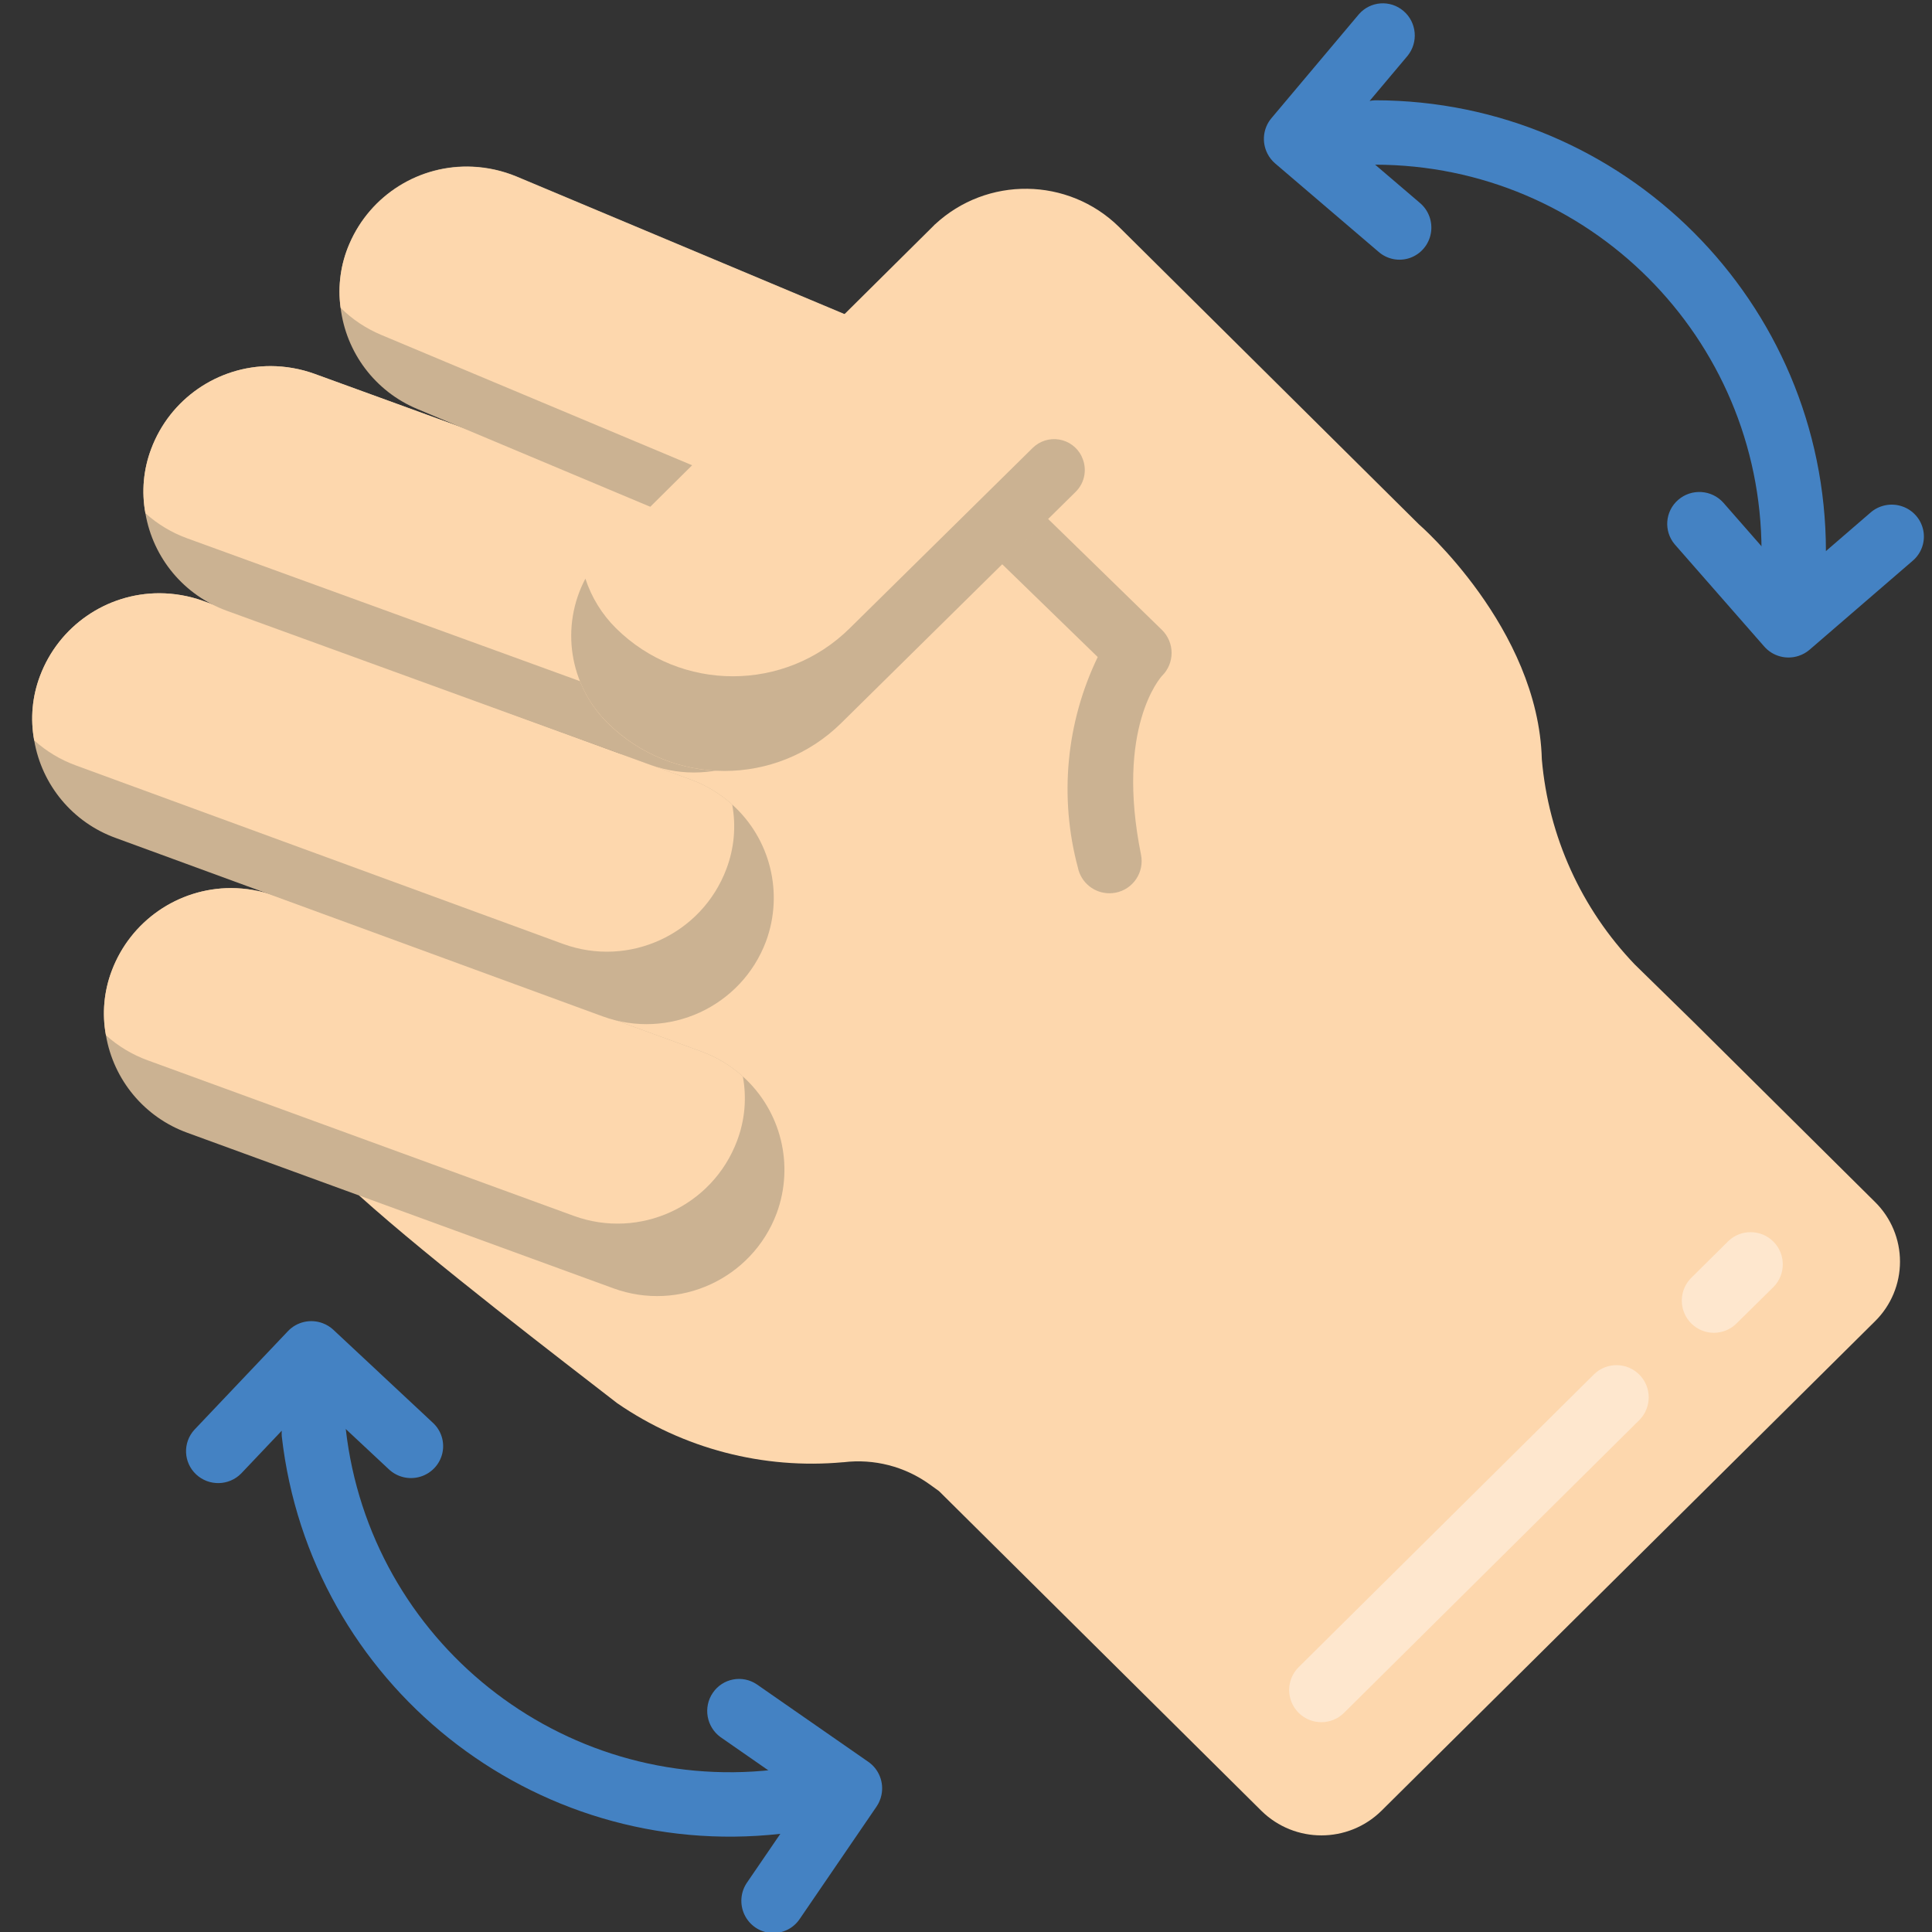 <?xml version="1.0" encoding="UTF-8" standalone="no"?>
<svg
   xmlns:dc="http://purl.org/dc/elements/1.1/"
   xmlns:cc="http://creativecommons.org/ns#"
   xmlns:rdf="http://www.w3.org/1999/02/22-rdf-syntax-ns#"
   xmlns:svg="http://www.w3.org/2000/svg"
   xmlns="http://www.w3.org/2000/svg"
   xmlns:sodipodi="http://sodipodi.sourceforge.net/DTD/sodipodi-0.dtd"
   xmlns:inkscape="http://www.inkscape.org/namespaces/inkscape"
   height="512pt"
   viewBox="0 0 512 512"
   width="512pt"
   version="1.1"
   id="svg40"
   sodipodi:docname="fist.svg"
   inkscape:version="0.92.2 2405546, 2018-03-11">
  <rect x="0" y="0" width="512" height="512" fill="#333333" stroke="none"/>
  <defs
     id="defs44" />
  <sodipodi:namedview
     pagecolor="#ffffff"
     bordercolor="#666666"
     borderopacity="1"
     objecttolerance="10"
     gridtolerance="10"
     guidetolerance="10"
     inkscape:pageopacity="0"
     inkscape:pageshadow="2"
     inkscape:window-width="1920"
     inkscape:window-height="1020"
     id="namedview42"
     showgrid="false"
     inkscape:zoom="0.48889805"
     inkscape:cx="495.13565"
     inkscape:cy="342.19557"
     inkscape:window-x="0"
     inkscape:window-y="28"
     inkscape:window-maximized="1"
     inkscape:current-layer="svg40" />
  <path
     d="m247.73 59.512c13.816-12.879 35.324-12.609 48.812.613l79.469 78.816s31.684 27.469 32.59 62.293c1.762 20.406 10.461 39.594 24.645 54.375l15.605 15.273 48.094 47.699c4.207 4.168 6.574 9.844 6.574 15.762 0 5.922-2.367 11.594-6.574 15.762l-75.398 74.777-55.469 55.016c-8.82 8.668-22.965 8.668-31.785 0l-85.445-84.738-2.5-1.801c-6.59-4.738-14.723-6.828-22.781-5.852h-.129c-21.18 1.941-42.367-3.594-59.887-15.652-13.918-10.809-48.98-37.547-68.438-55.082zm0 0"
     fill="#fdd7ad"
     id="path2" />
  <path
     d="m454.195 353.211c-3.453-.016-6.555-2.105-7.863-5.301-1.305-3.191-.562-6.859 1.891-9.289l9.797-9.711c3.359-3.223 8.684-3.156 11.965.148 3.277 3.309 3.301 8.633.047 11.969l-9.828 9.691c-1.594 1.594-3.754 2.488-6.008 2.492zm0 0"
     fill="#fee7ce"
     id="path14" />
  <path
     d="m350.141 456.398c-3.453-.016-6.555-2.109-7.863-5.301-1.305-3.195-.562-6.863 1.891-9.293l78.316-77.652c3.363-3.223 8.688-3.156 11.965.152 3.281 3.305 3.301 8.629.051 11.965l-78.32 77.652c-1.602 1.598-3.777 2.488-6.039 2.477zm0 0"
     fill="#fee7ce"
     id="path16" />
  <path
     d="m205.824 321.535c-6.527 17.371-25.832 26.242-43.266 19.883l-112.895-41.215c-11.332-4.098-19.578-13.977-21.59-25.855-1.059-5.723-.527-11.625 1.535-17.066 4.957-13.191 17.57-21.93 31.66-21.934 3.957.016 7.883.711 11.605 2.051l112.895 41.215c4.094 1.48 7.859 3.742 11.094 6.656 10.129 9.113 13.68 23.484 8.961 36.266zm0 0"
     fill="#cbb292"
     id="path18" />
  <path
     d="m195.328 302.336c-6.527 17.371-25.832 26.242-43.266 19.883l-112.895-41.215c-4.094-1.484-7.859-3.742-11.094-6.656-1.059-5.723-.527-11.625 1.535-17.066 4.957-13.191 17.57-21.93 31.66-21.934 3.957.016 7.883.711 11.605 2.051l112.895 41.215c4.094 1.48 7.859 3.742 11.094 6.656 1.062 5.723.531 11.625-1.535 17.066zm0 0"
     fill="#fdd7ad"
     id="path20" />
  <path
     d="m203 249.473c-6.531 17.371-25.832 26.238-43.266 19.883l-129.082-47.293c-11.332-4.098-19.578-13.977-21.59-25.855-1.059-5.723-.527-11.625 1.535-17.066 4.957-13.191 17.57-21.93 31.66-21.93 3.957.016 7.883.707 11.605 2.047l129.082 47.293c4.094 1.48 7.859 3.742 11.094 6.656 10.129 9.113 13.68 23.48 8.961 36.266zm0 0"
     fill="#cbb292"
     id="path22" />
  <path
     d="m192.504 230.273c-6.527 17.367-25.832 26.238-43.266 19.883l-129.082-47.293c-4.094-1.484-7.859-3.742-11.094-6.656-1.059-5.723-.527-11.625 1.535-17.066 4.957-13.191 17.57-21.93 31.66-21.93 3.957.016 7.883.707 11.605 2.047l129.082 47.293c4.094 1.48 7.859 3.742 11.094 6.656 1.062 5.719.531 11.625-1.535 17.066zm0 0"
     fill="#fdd7ad"
     id="path24" />
  <path
     d="m215.57 182.785c-6.531 17.371-25.832 26.238-43.266 19.883l-112.18-40.801c-11.328-4.098-19.578-13.973-21.59-25.855-1.059-5.723-.527-11.625 1.539-17.066 4.953-13.191 17.566-21.926 31.656-21.93 3.957.016 7.883.707 11.605 2.047l112.18 40.801c4.094 1.48 7.859 3.742 11.094 6.652 10.129 9.117 13.68 23.484 8.961 36.27zm0 0"
     fill="#cbb292"
     id="path26" />
  <path
     d="m205.074 163.586c-6.531 17.367-25.832 26.238-43.266 19.879l-112.18-40.797c-4.09-1.48-7.859-3.742-11.094-6.656-1.059-5.723-.527-11.625 1.539-17.066 4.953-13.191 17.566-21.926 31.656-21.93 3.957.016 7.883.707 11.605 2.047l112.18 40.801c4.094 1.48 7.859 3.742 11.094 6.652 1.059 5.723.527 11.629-1.535 17.07zm0 0"
     fill="#fdd7ad"
     id="path28" />
  <path
     d="m264.816 136.816c-7.367 17.031-27.074 24.957-44.18 17.766l-110.07-46.207c-11.117-4.645-18.875-14.91-20.309-26.875-.781-5.766.035-11.637 2.363-16.973 5.59-12.934 18.609-21.047 32.684-20.367 3.949.191 7.836 1.059 11.492 2.559l110.082 46.184c4.016 1.676 7.672 4.117 10.758 7.184 9.703 9.613 12.547 24.172 7.18 36.73zm0 0"
     fill="#cbb292"
     id="path30" />
  <path
     d="m255.258 117.129c-7.367 17.031-27.07 24.957-44.176 17.766l-110.062-46.148c-4.02-1.68-7.672-4.121-10.762-7.184-.781-5.77.035-11.641 2.363-16.973 5.59-12.934 18.609-21.051 32.684-20.371 3.949.191 7.836 1.059 11.492 2.562l110.082 46.18c4.016 1.68 7.672 4.117 10.758 7.188.777 5.77-.043 11.645-2.379 16.98zm0 0"
     fill="#fdd7ad"
     id="path32" />
  <path
     d="m294 236.723c-4.055-.004-7.543-2.855-8.355-6.824-4.98-18.625-3.113-38.414 5.266-55.777l-29.867-29.012c-2.172-2.148-3.035-5.293-2.258-8.246.773-2.957 3.062-5.273 6.012-6.082 2.945-.805 6.098.02 8.27 2.168l34.895 34.023c1.613 1.602 2.523 3.781 2.523 6.059 0 2.273-.91 4.457-2.523 6.059-.402.434-12.375 13.762-5.582 47.418.445 2.223-.008 4.527-1.262 6.414-1.254 1.887-3.207 3.195-5.43 3.641-.555.105-1.121.16-1.688.16zm0 0"
     fill="#cbb292"
     id="path34" />
  <path
     d="m283.879 131.207-60.895 60.391c-17.172 16.965-44.797 16.965-61.969 0-6.148-6.09-9.609-14.383-9.609-23.039 0-8.652 3.461-16.949 9.609-23.039l86.715-86.008zm0 0"
     fill="#fdd7ad"
     id="path36" />
  <path
     d="m286.625 120.934c1.566 3.137.945 6.922-1.543 9.387l-62.105 61.254c-17.16 16.98-44.793 16.98-61.953 0-10.18-10.051-12.57-25.582-5.887-38.23 1.617 4.961 4.398 9.469 8.105 13.141 17.16 16.98 44.793 16.98 61.953 0l48.477-47.785c1.848-1.816 4.449-2.645 7.008-2.223 2.555.422 4.758 2.043 5.922 4.355zm0 0"
     fill="#cbb292"
     id="path38" />
  <g
     id="g76"
     transform="translate(-16.271,28.203)">
    <g
       id="g96"
       transform="translate(-11.839,-1.627)">
      <path
         style="fill:#4482c3"
         sodipodi:nodetypes="cccccc"
         inkscape:connector-curvature="0"
         id="path8"
         d="M 392.535,17.066 C 379.971,15.097 383.354,0.279 392.535,0 m 0,0 C 458.484,0.07 511.93,53.516 512,119.465 c -1.967,12.562 -16.787,9.184 -17.066,0 C 494.871,62.938 449.063,17.124 392.535,17.066" />
      <path
         style="fill:#4482c3;stroke-width:0.994"
         sodipodi:nodetypes="ccsccccccccc"
         id="path4-6"
         d="m 392.535,17.066 11.797,10.077 c 2.366,1.953 3.505,5.036 2.977,8.068 -0.527,3.032 -2.639,5.537 -5.518,6.556 -2.882,1.019 -6.087,0.391 -8.385,-1.642 L 366.041,16.741 c -0.848,-0.728 -1.542,-1.614 -2.047,-2.609 -1.564,-3.063 -1.147,-6.771 1.06,-9.393 L 388.232,-22.805 c 3.04,-3.489 8.301,-3.875 11.817,-0.866 3.52,3.004 4.002,8.297 1.082,11.889 l -9.992,11.872"
         inkscape:connector-curvature="0" />
      <path
         style="fill:#4482c3;stroke-width:0.994"
         sodipodi:nodetypes="ccsccccccccc"
         id="path4-6-6"
         d="m 512,119.465 11.745,-10.137 c 2.288,-2.043 5.508,-2.703 8.425,-1.723 2.917,0.98 5.074,3.446 5.646,6.446 0.572,3.003 -0.534,6.076 -2.891,8.041 l -27.254,23.513 c -0.848,0.728 -1.829,1.28 -2.889,1.629 -3.265,1.083 -6.867,0.11 -9.125,-2.469 l -23.722,-27.077 c -2.989,-3.533 -2.575,-8.791 0.931,-11.812 3.502,-3.025 8.806,-2.701 11.916,0.728 l 10.225,11.673"
         inkscape:connector-curvature="0" />
    </g>
    <g
       id="g96-7"
       transform="matrix(0.112,0.994,0.994,-0.112,46.977,-37.765)">
      <path
         style="fill:#4482c3"
         sodipodi:nodetypes="cccccc"
         inkscape:connector-curvature="0"
         id="path8-5"
         d="M 392.535,17.066 C 379.971,15.097 383.354,0.279 392.535,0 m 0,0 C 458.484,0.07 511.93,53.516 512,119.465 c -1.967,12.562 -16.787,9.184 -17.066,0 C 494.871,62.938 449.063,17.124 392.535,17.066" />
      <path
         style="fill:#4482c3;stroke-width:0.994"
         sodipodi:nodetypes="ccsccccccccc"
         id="path4-6-3"
         d="m 392.535,17.066 11.797,10.077 c 2.366,1.953 3.505,5.036 2.977,8.068 -0.527,3.032 -2.639,5.537 -5.518,6.556 -2.882,1.019 -6.087,0.391 -8.385,-1.642 L 366.041,16.741 c -0.848,-0.728 -1.542,-1.614 -2.047,-2.609 -1.564,-3.063 -1.147,-6.771 1.06,-9.393 L 388.232,-22.805 c 3.04,-3.489 8.301,-3.875 11.817,-0.866 3.52,3.004 4.002,8.297 1.082,11.889 l -9.992,11.872"
         inkscape:connector-curvature="0" />
      <path
         style="fill:#4482c3;stroke-width:0.994"
         sodipodi:nodetypes="ccsccccccccc"
         id="path4-6-6-5"
         d="m 512,119.465 11.745,-10.137 c 2.288,-2.043 5.508,-2.703 8.425,-1.723 2.917,0.98 5.074,3.446 5.646,6.446 0.572,3.003 -0.534,6.076 -2.891,8.041 l -27.254,23.513 c -0.848,0.728 -1.829,1.28 -2.889,1.629 -3.265,1.083 -6.867,0.11 -9.125,-2.469 l -23.722,-27.077 c -2.989,-3.533 -2.575,-8.791 0.931,-11.812 3.502,-3.025 8.806,-2.701 11.916,0.728 l 10.225,11.673"
         inkscape:connector-curvature="0" />
    </g>
  </g>
</svg>
